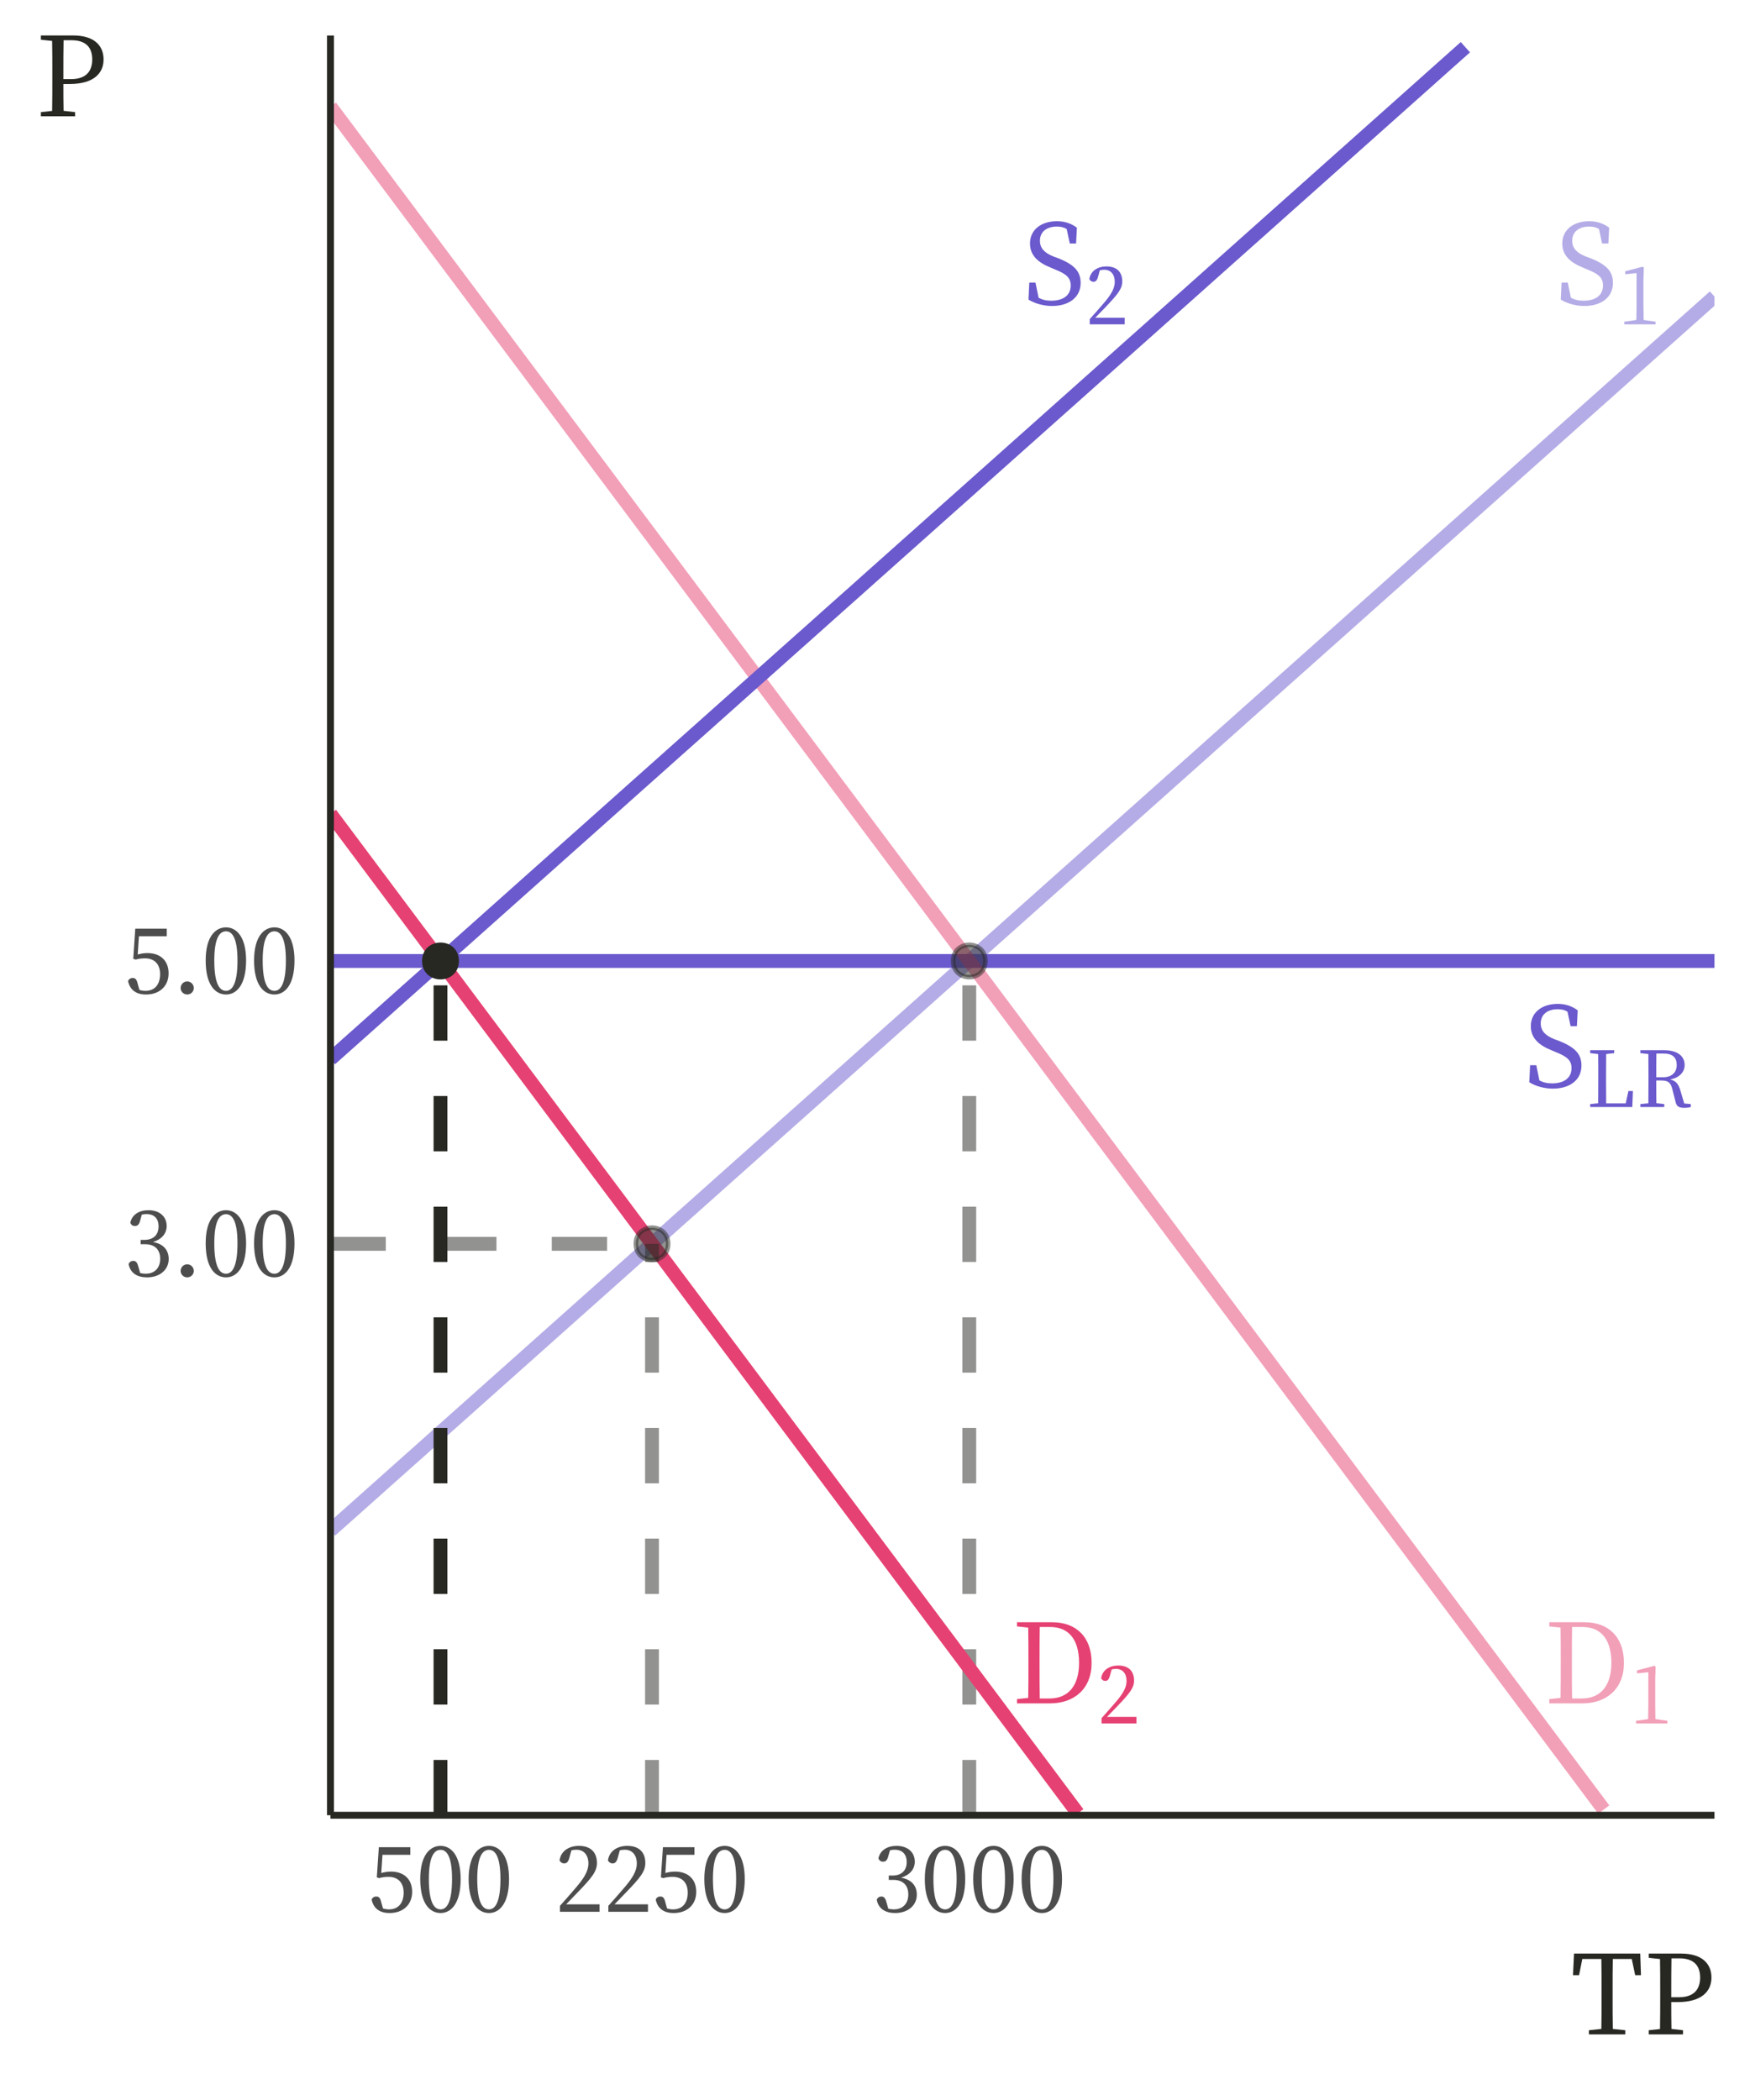 <?xml version="1.0" encoding="UTF-8"?>
<svg xmlns="http://www.w3.org/2000/svg" xmlns:xlink="http://www.w3.org/1999/xlink" width="270pt" height="324pt" viewBox="0 0 270 324" version="1.1">
<defs>
<g>
<symbol overflow="visible" id="glyph0-0">
<path style="stroke:none;" d="M 1.703 2.047 L 15.375 2.047 L 15.375 -15.031 L 1.703 -15.031 Z M 8.547 -7.188 L 3.109 -14.172 L 13.969 -14.172 Z M 9.078 -6.484 L 14.516 -13.469 L 14.516 0.5 Z M 3.109 1.203 L 8.547 -5.797 L 13.969 1.203 Z M 2.562 -13.469 L 8 -6.484 L 2.562 0.5 Z M 2.562 -13.469 "/>
</symbol>
<symbol overflow="visible" id="glyph0-1">
<path style="stroke:none;" d="M 4.672 -7.359 C 3.328 -7.891 2.562 -8.609 2.562 -9.797 C 2.562 -11.234 3.672 -11.984 5.172 -11.984 C 5.75 -11.984 6.219 -11.891 6.688 -11.609 L 7.172 -9.375 L 8.141 -9.375 L 8.266 -11.812 C 7.453 -12.422 6.453 -12.812 5.188 -12.812 C 2.828 -12.812 1.031 -11.547 1.031 -9.375 C 1.031 -7.5 2.312 -6.422 4.25 -5.641 L 4.953 -5.344 C 6.625 -4.672 7.312 -4.094 7.312 -2.891 C 7.312 -1.359 6.125 -0.547 4.328 -0.547 C 3.516 -0.547 2.953 -0.688 2.359 -1 L 1.875 -3.344 L 0.922 -3.344 L 0.797 -0.719 C 1.656 -0.172 3.016 0.266 4.438 0.266 C 7.031 0.266 8.844 -1.062 8.844 -3.281 C 8.844 -5.031 7.922 -6.078 5.438 -7.078 Z M 4.672 -7.359 "/>
</symbol>
<symbol overflow="visible" id="glyph0-2">
<path style="stroke:none;" d="M 4.359 -0.75 C 4.328 -2.438 4.328 -4.156 4.328 -6.047 L 4.328 -6.688 C 4.328 -8.422 4.328 -10.125 4.359 -11.781 L 5.984 -11.781 C 8.812 -11.781 10.422 -9.859 10.422 -6.25 C 10.422 -2.781 8.812 -0.75 5.828 -0.75 Z M 0.844 -12.516 L 0.844 -11.875 L 2.578 -11.688 C 2.609 -10.047 2.609 -8.375 2.609 -6.688 L 2.609 -6.047 C 2.609 -4.156 2.609 -2.469 2.578 -0.844 L 0.844 -0.656 L 0.844 0 L 5.938 0 C 9.672 0 12.359 -2.234 12.359 -6.25 C 12.359 -10.281 9.922 -12.516 6.281 -12.516 Z M 0.844 -12.516 "/>
</symbol>
<symbol overflow="visible" id="glyph1-0">
<path style="stroke:none;" d="M 1.188 1.438 L 10.75 1.438 L 10.75 -10.516 L 1.188 -10.516 Z M 5.969 -5.031 L 2.172 -9.922 L 9.781 -9.922 Z M 6.359 -4.547 L 10.156 -9.438 L 10.156 0.344 Z M 2.172 0.844 L 5.969 -4.047 L 9.781 0.844 Z M 1.797 -9.438 L 5.594 -4.547 L 1.797 0.344 Z M 1.797 -9.438 "/>
</symbol>
<symbol overflow="visible" id="glyph1-1">
<path style="stroke:none;" d="M 3.969 -0.672 C 3.953 -1.359 3.938 -2.062 3.938 -2.766 L 3.938 -6.875 L 4 -8.766 L 3.812 -8.891 L 1.125 -8.188 L 1.125 -7.734 L 2.875 -7.906 L 2.875 -2.766 C 2.875 -2.062 2.859 -1.359 2.844 -0.672 L 0.984 -0.406 L 0.984 0 L 5.812 0 L 5.812 -0.406 Z M 3.969 -0.672 "/>
</symbol>
<symbol overflow="visible" id="glyph1-2">
<path style="stroke:none;" d="M 6.484 -2.469 L 6.062 -0.562 L 3.047 -0.562 C 3.031 -1.703 3.031 -2.844 3.031 -3.844 L 3.031 -4.703 C 3.031 -5.875 3.031 -7.031 3.047 -8.172 L 4.281 -8.312 L 4.281 -8.766 L 0.578 -8.766 L 0.578 -8.312 L 1.812 -8.172 C 1.828 -7.047 1.828 -5.875 1.828 -4.703 L 1.828 -4.016 C 1.828 -2.906 1.828 -1.75 1.812 -0.578 L 0.578 -0.453 L 0.578 0 L 7.078 0 L 7.172 -2.469 Z M 6.484 -2.469 "/>
</symbol>
<symbol overflow="visible" id="glyph1-3">
<path style="stroke:none;" d="M 3.031 -4.594 C 3.031 -5.938 3.031 -7.094 3.047 -8.25 L 4.188 -8.25 C 5.562 -8.25 6.188 -7.609 6.188 -6.484 C 6.188 -5.391 5.484 -4.594 4.094 -4.594 Z M 7.344 -0.547 L 6.734 -2.609 C 6.438 -3.609 5.984 -4.078 5.156 -4.25 C 6.656 -4.516 7.406 -5.438 7.406 -6.469 C 7.406 -7.906 6.234 -8.766 4.25 -8.766 L 0.578 -8.766 L 0.578 -8.312 L 1.812 -8.172 C 1.828 -7.031 1.828 -5.875 1.828 -4.703 L 1.828 -4.047 C 1.828 -2.875 1.828 -1.734 1.812 -0.578 L 0.578 -0.453 L 0.578 0 L 4.266 0 L 4.266 -0.453 L 3.047 -0.594 C 3.031 -1.719 3.031 -2.875 3.031 -4.094 L 3.719 -4.094 C 4.812 -4.094 5.234 -3.844 5.5 -2.781 L 6.031 -0.703 C 6.188 -0.094 6.547 0.125 7.359 0.125 C 7.766 0.125 8.109 0.078 8.359 0 L 8.359 -0.453 Z M 7.344 -0.547 "/>
</symbol>
<symbol overflow="visible" id="glyph1-4">
<path style="stroke:none;" d="M 1.484 -1.016 C 2.094 -1.641 2.672 -2.25 3.031 -2.609 C 4.984 -4.656 5.656 -5.484 5.656 -6.625 C 5.656 -7.984 4.906 -8.938 3.219 -8.938 C 1.906 -8.938 0.766 -8.281 0.578 -6.969 C 0.719 -6.719 0.938 -6.562 1.219 -6.562 C 1.547 -6.562 1.781 -6.781 1.938 -7.391 L 2.203 -8.344 C 2.469 -8.406 2.719 -8.422 2.906 -8.422 C 3.891 -8.422 4.5 -7.688 4.5 -6.562 C 4.5 -5.516 3.906 -4.516 2.625 -3.062 C 2.062 -2.406 1.359 -1.609 0.641 -0.812 L 0.641 0 L 6.031 0 L 6.031 -1.016 Z M 1.484 -1.016 "/>
</symbol>
<symbol overflow="visible" id="glyph2-0">
<path style="stroke:none;" d="M 1.359 1.625 L 12.234 1.625 L 12.234 -11.969 L 1.359 -11.969 Z M 6.797 -5.719 L 2.469 -11.281 L 11.125 -11.281 Z M 7.234 -5.172 L 11.547 -10.719 L 11.547 0.391 Z M 2.469 0.953 L 6.797 -4.609 L 11.125 0.953 Z M 2.031 -10.719 L 6.359 -5.172 L 2.031 0.391 Z M 2.031 -10.719 "/>
</symbol>
<symbol overflow="visible" id="glyph2-1">
<path style="stroke:none;" d="M 2.703 -9.5 C 2.984 -9.562 3.219 -9.578 3.422 -9.578 C 4.594 -9.578 5.281 -8.906 5.281 -7.672 C 5.281 -6.328 4.438 -5.594 3.094 -5.594 L 2.516 -5.594 L 2.516 -4.922 L 3.219 -4.922 C 4.75 -4.922 5.531 -4.047 5.531 -2.672 C 5.531 -1.312 4.719 -0.375 3.297 -0.375 C 3.016 -0.375 2.734 -0.406 2.438 -0.484 L 2.188 -1.375 C 2.016 -2.047 1.828 -2.359 1.375 -2.359 C 1.062 -2.359 0.812 -2.203 0.656 -1.875 C 0.922 -0.438 2.031 0.188 3.5 0.188 C 5.484 0.188 6.844 -1 6.844 -2.641 C 6.844 -3.969 6.078 -4.969 4.422 -5.266 C 5.781 -5.688 6.531 -6.594 6.531 -7.734 C 6.531 -9.188 5.438 -10.172 3.719 -10.172 C 2.344 -10.172 1.203 -9.547 0.922 -8.25 C 1.062 -7.875 1.312 -7.734 1.625 -7.734 C 2.094 -7.734 2.297 -8.016 2.453 -8.625 Z M 2.703 -9.5 "/>
</symbol>
<symbol overflow="visible" id="glyph2-2">
<path style="stroke:none;" d="M 2.234 0.188 C 2.797 0.188 3.25 -0.266 3.25 -0.797 C 3.25 -1.375 2.797 -1.828 2.234 -1.828 C 1.672 -1.828 1.219 -1.375 1.219 -0.797 C 1.219 -0.266 1.672 0.188 2.234 0.188 Z M 2.234 0.188 "/>
</symbol>
<symbol overflow="visible" id="glyph2-3">
<path style="stroke:none;" d="M 1.938 -5.062 C 1.938 -8.625 2.797 -9.562 3.75 -9.562 C 4.656 -9.562 5.516 -8.625 5.516 -5.062 C 5.516 -1.359 4.656 -0.375 3.75 -0.375 C 2.797 -0.375 1.938 -1.344 1.938 -5.062 Z M 3.75 -10.172 C 2.141 -10.172 0.609 -8.781 0.609 -5.062 C 0.609 -1.203 2.141 0.188 3.75 0.188 C 5.312 0.188 6.844 -1.203 6.844 -5.062 C 6.844 -8.781 5.312 -10.172 3.75 -10.172 Z M 3.75 -10.172 "/>
</symbol>
<symbol overflow="visible" id="glyph2-4">
<path style="stroke:none;" d="M 2.25 -8.797 L 6.547 -8.797 L 6.547 -9.969 L 1.688 -9.969 L 1.375 -5.312 L 1.75 -5.203 C 2.234 -5.344 2.719 -5.391 3.188 -5.391 C 4.609 -5.391 5.516 -4.531 5.516 -2.953 C 5.516 -1.391 4.719 -0.375 3.266 -0.375 C 2.938 -0.375 2.641 -0.422 2.328 -0.516 L 2.078 -1.406 C 1.906 -2.141 1.719 -2.359 1.281 -2.359 C 0.953 -2.359 0.688 -2.188 0.578 -1.875 C 0.875 -0.5 1.828 0.188 3.344 0.188 C 5.453 0.188 6.828 -1.125 6.828 -3.078 C 6.828 -5.078 5.5 -6.203 3.578 -6.203 C 3.031 -6.203 2.562 -6.125 2.062 -5.984 Z M 2.25 -8.797 "/>
</symbol>
<symbol overflow="visible" id="glyph2-5">
<path style="stroke:none;" d="M 1.688 -1.156 C 2.375 -1.859 3.047 -2.562 3.438 -2.969 C 5.672 -5.281 6.438 -6.234 6.438 -7.531 C 6.438 -9.078 5.578 -10.172 3.656 -10.172 C 2.172 -10.172 0.875 -9.422 0.672 -7.922 C 0.812 -7.641 1.078 -7.469 1.391 -7.469 C 1.766 -7.469 2.031 -7.703 2.203 -8.406 L 2.5 -9.484 C 2.812 -9.562 3.078 -9.578 3.297 -9.578 C 4.422 -9.578 5.125 -8.734 5.125 -7.469 C 5.125 -6.266 4.438 -5.141 2.984 -3.484 C 2.344 -2.734 1.547 -1.828 0.734 -0.922 L 0.734 0 L 6.844 0 L 6.844 -1.156 Z M 1.688 -1.156 "/>
</symbol>
<symbol overflow="visible" id="glyph3-0">
<path style="stroke:none;" d="M 1.703 2.047 L 15.297 2.047 L 15.297 -14.953 L 1.703 -14.953 Z M 8.5 -7.156 L 3.094 -14.109 L 13.906 -14.109 Z M 9.047 -6.453 L 14.453 -13.406 L 14.453 0.5 Z M 3.094 1.188 L 8.5 -5.766 L 13.906 1.188 Z M 2.547 -13.406 L 7.953 -6.453 L 2.547 0.5 Z M 2.547 -13.406 "/>
</symbol>
<symbol overflow="visible" id="glyph3-1">
<path style="stroke:none;" d="M 9.438 -11.641 L 9.969 -9.141 L 10.859 -9.141 L 10.75 -12.469 L 0.531 -12.469 L 0.375 -9.141 L 1.312 -9.141 L 1.812 -11.641 L 4.75 -11.641 C 4.781 -10.016 4.781 -8.344 4.781 -6.688 L 4.781 -5.766 C 4.781 -4.094 4.781 -2.469 4.75 -0.844 L 2.828 -0.641 L 2.828 0 L 8.438 0 L 8.438 -0.641 L 6.516 -0.844 C 6.484 -2.484 6.484 -4.125 6.484 -5.766 L 6.484 -6.688 C 6.484 -8.344 6.484 -10.016 6.516 -11.641 Z M 9.438 -11.641 "/>
</symbol>
<symbol overflow="visible" id="glyph3-2">
<path style="stroke:none;" d="M 5.531 -11.734 C 7.75 -11.734 8.75 -10.656 8.75 -8.766 C 8.75 -6.969 7.812 -5.734 5.484 -5.734 L 4.297 -5.734 L 4.297 -6.688 C 4.297 -8.375 4.297 -10.078 4.328 -11.734 Z M 5.281 -4.984 C 9.047 -4.984 10.5 -6.703 10.5 -8.766 C 10.5 -10.984 8.953 -12.469 5.828 -12.469 L 0.828 -12.469 L 0.828 -11.812 L 2.562 -11.625 C 2.594 -10 2.594 -8.344 2.594 -6.688 L 2.594 -5.766 C 2.594 -4.094 2.594 -2.469 2.562 -0.828 L 0.828 -0.641 L 0.828 0 L 6.109 0 L 6.109 -0.641 L 4.328 -0.844 C 4.297 -2.266 4.297 -3.609 4.297 -4.984 Z M 5.281 -4.984 "/>
</symbol>
</g>
<clipPath id="clip1">
  <path d="M 50.988 44 L 264.52 44 L 264.52 238 L 50.988 238 Z M 50.988 44 "/>
</clipPath>
<clipPath id="clip2">
  <path d="M 50.988 147 L 264.52 147 L 264.52 150 L 50.988 150 Z M 50.988 147 "/>
</clipPath>
<clipPath id="clip3">
  <path d="M 50.988 15 L 249 15 L 249 280.066 L 50.988 280.066 Z M 50.988 15 "/>
</clipPath>
<clipPath id="clip4">
  <path d="M 148 147 L 151 147 L 151 280.066 L 148 280.066 Z M 148 147 "/>
</clipPath>
<clipPath id="clip5">
  <path d="M 50.988 124 L 168 124 L 168 280.066 L 50.988 280.066 Z M 50.988 124 "/>
</clipPath>
<clipPath id="clip6">
  <path d="M 99 190 L 102 190 L 102 280.066 L 99 280.066 Z M 99 190 "/>
</clipPath>
<clipPath id="clip7">
  <path d="M 50.988 190 L 102 190 L 102 193 L 50.988 193 Z M 50.988 190 "/>
</clipPath>
<clipPath id="clip8">
  <path d="M 50.988 6 L 228 6 L 228 165 L 50.988 165 Z M 50.988 6 "/>
</clipPath>
<clipPath id="clip9">
  <path d="M 66 147 L 70 147 L 70 280.066 L 66 280.066 Z M 66 147 "/>
</clipPath>
</defs>
<g id="surface19849">
<rect x="0" y="0" width="270" height="324" style="fill:rgb(100%,100%,100%);fill-opacity:1;stroke:none;"/>
<g clip-path="url(#clip1)" clip-rule="nonzero">
<path style="fill:none;stroke-width:2.134;stroke-linecap:butt;stroke-linejoin:round;stroke:rgb(41.569%,35.294%,80.392%);stroke-opacity:0.502;stroke-miterlimit:10;" d="M 50.988 236.133 L 53.125 234.227 L 55.262 232.324 L 57.395 230.422 L 59.531 228.516 L 61.664 226.613 L 63.801 224.711 L 65.938 222.805 L 68.07 220.902 L 70.207 218.996 L 72.344 217.094 L 74.477 215.191 L 76.613 213.285 L 78.75 211.383 L 80.883 209.48 L 83.02 207.574 L 85.152 205.672 L 87.289 203.766 L 89.426 201.863 L 91.559 199.961 L 93.695 198.055 L 95.832 196.152 L 97.965 194.25 L 100.102 192.344 L 102.238 190.441 L 104.371 188.535 L 108.645 184.73 L 110.777 182.824 L 112.914 180.922 L 115.047 179.02 L 117.184 177.113 L 119.32 175.211 L 121.453 173.305 L 125.727 169.5 L 127.859 167.594 L 132.133 163.789 L 134.266 161.883 L 136.402 159.98 L 138.535 158.078 L 140.672 156.172 L 142.809 154.27 L 144.941 152.363 L 149.215 148.559 L 151.348 146.652 L 155.621 142.848 L 157.754 140.941 L 159.891 139.039 L 162.027 137.133 L 164.16 135.23 L 166.297 133.328 L 168.43 131.422 L 172.703 127.617 L 174.836 125.711 L 176.973 123.809 L 179.109 121.902 L 181.242 120 L 183.379 118.098 L 185.516 116.191 L 187.648 114.289 L 189.785 112.387 L 191.918 110.48 L 194.055 108.578 L 196.191 106.672 L 198.324 104.77 L 200.461 102.867 L 202.598 100.961 L 204.73 99.059 L 206.867 97.156 L 209.004 95.25 L 211.137 93.348 L 213.273 91.441 L 215.41 89.539 L 217.543 87.637 L 219.68 85.73 L 221.812 83.828 L 223.949 81.926 L 226.086 80.02 L 228.219 78.117 L 230.355 76.211 L 232.492 74.309 L 234.625 72.406 L 236.762 70.5 L 238.898 68.598 L 241.031 66.695 L 243.168 64.789 L 245.301 62.887 L 247.438 60.984 L 249.574 59.078 L 251.707 57.176 L 253.844 55.27 L 255.98 53.367 L 258.113 51.465 L 260.25 49.559 L 262.387 47.656 L 264.52 45.754 "/>
</g>
<g style="fill:rgb(41.569%,35.294%,80.392%);fill-opacity:0.502;">
  <use xlink:href="#glyph0-1" x="240.008" y="46.941"/>
</g>
<g style="fill:rgb(41.569%,35.294%,80.392%);fill-opacity:0.502;">
  <use xlink:href="#glyph1-1" x="249.621" y="50.043"/>
</g>
<g clip-path="url(#clip2)" clip-rule="nonzero">
<path style="fill:none;stroke-width:2.134;stroke-linecap:butt;stroke-linejoin:round;stroke:rgb(41.569%,35.294%,80.392%);stroke-opacity:1;stroke-miterlimit:10;" d="M 50.988 148.266 L 264.52 148.266 "/>
</g>
<g style="fill:rgb(41.569%,35.294%,80.392%);fill-opacity:1;">
  <use xlink:href="#glyph0-1" x="235.152" y="167.695"/>
</g>
<g style="fill:rgb(41.569%,35.294%,80.392%);fill-opacity:1;">
  <use xlink:href="#glyph1-2" x="244.762" y="170.797"/>
</g>
<g style="fill:rgb(41.569%,35.294%,80.392%);fill-opacity:1;">
  <use xlink:href="#glyph1-3" x="252.508" y="170.797"/>
</g>
<g clip-path="url(#clip3)" clip-rule="nonzero">
<path style="fill:none;stroke-width:2.134;stroke-linecap:butt;stroke-linejoin:round;stroke:rgb(90.196%,25.49%,45.098%);stroke-opacity:0.502;stroke-miterlimit:10;" d="M 50.988 16.465 L 55.262 22.176 L 57.395 25.031 L 59.531 27.887 L 61.664 30.742 L 65.938 36.453 L 68.07 39.309 L 72.344 45.02 L 74.477 47.875 L 78.75 53.586 L 80.883 56.441 L 83.02 59.297 L 85.152 62.152 L 87.289 65.008 L 89.426 67.867 L 91.559 70.723 L 95.832 76.434 L 97.965 79.289 L 102.238 85 L 104.371 87.855 L 108.645 93.566 L 110.777 96.422 L 112.914 99.277 L 115.047 102.133 L 119.32 107.844 L 121.453 110.699 L 123.59 113.555 L 125.727 116.414 L 127.859 119.27 L 132.133 124.98 L 134.266 127.836 L 136.402 130.691 L 138.535 133.547 L 142.809 139.258 L 144.941 142.113 L 149.215 147.824 L 151.348 150.68 L 155.621 156.391 L 157.754 159.246 L 159.891 162.102 L 162.027 164.961 L 164.16 167.816 L 166.297 170.672 L 168.43 173.527 L 172.703 179.238 L 174.836 182.094 L 179.109 187.805 L 181.242 190.66 L 185.516 196.371 L 187.648 199.227 L 189.785 202.082 L 191.918 204.938 L 196.191 210.648 L 198.324 213.508 L 202.598 219.219 L 204.73 222.074 L 209.004 227.785 L 211.137 230.641 L 215.41 236.352 L 217.543 239.207 L 219.68 242.062 L 221.812 244.918 L 226.086 250.629 L 228.219 253.484 L 232.492 259.195 L 234.625 262.055 L 238.898 267.766 L 241.031 270.621 L 243.168 273.477 L 245.301 276.332 L 247.438 279.188 "/>
</g>
<g style="fill:rgb(90.196%,25.49%,45.098%);fill-opacity:0.502;">
  <use xlink:href="#glyph0-2" x="238.191" y="262.805"/>
</g>
<g style="fill:rgb(90.196%,25.49%,45.098%);fill-opacity:0.502;">
  <use xlink:href="#glyph1-1" x="251.438" y="265.906"/>
</g>
<path style="fill-rule:nonzero;fill:rgb(15.294%,15.686%,13.333%);fill-opacity:0.502;stroke-width:0.709;stroke-linecap:round;stroke-linejoin:round;stroke:rgb(15.294%,15.686%,13.333%);stroke-opacity:0.502;stroke-miterlimit:10;" d="M 152.031 148.266 C 152.031 151.582 147.055 151.582 147.055 148.266 C 147.055 144.945 152.031 144.945 152.031 148.266 "/>
<g clip-path="url(#clip4)" clip-rule="nonzero">
<path style="fill:none;stroke-width:2.134;stroke-linecap:butt;stroke-linejoin:round;stroke:rgb(15.294%,15.686%,13.333%);stroke-opacity:0.502;stroke-dasharray:8.536,8.536;stroke-miterlimit:10;" d="M 149.543 280.066 L 149.543 148.266 "/>
</g>
<g clip-path="url(#clip5)" clip-rule="nonzero">
<path style="fill:none;stroke-width:2.134;stroke-linecap:butt;stroke-linejoin:round;stroke:rgb(90.196%,25.49%,45.098%);stroke-opacity:1;stroke-miterlimit:10;" d="M 50.988 125.566 L 55.262 131.277 L 57.395 134.133 L 59.531 136.988 L 61.664 139.844 L 65.938 145.555 L 68.07 148.41 L 72.344 154.121 L 74.477 156.977 L 78.75 162.688 L 80.883 165.547 L 83.02 168.402 L 85.152 171.258 L 89.426 176.969 L 91.559 179.824 L 95.832 185.535 L 97.965 188.391 L 102.238 194.102 L 104.371 196.957 L 108.645 202.668 L 110.777 205.523 L 112.914 208.379 L 115.047 211.234 L 117.184 214.09 L 119.32 216.949 L 121.453 219.805 L 125.727 225.516 L 127.859 228.371 L 132.133 234.082 L 134.266 236.938 L 136.402 239.793 L 138.535 242.648 L 142.809 248.359 L 144.941 251.215 L 149.215 256.926 L 151.348 259.781 L 153.484 262.637 L 155.621 265.496 L 157.754 268.352 L 162.027 274.062 L 164.16 276.918 L 166.297 279.773 "/>
</g>
<g style="fill:rgb(90.196%,25.49%,45.098%);fill-opacity:1;">
  <use xlink:href="#glyph0-2" x="156.062" y="262.805"/>
</g>
<g style="fill:rgb(90.196%,25.49%,45.098%);fill-opacity:1;">
  <use xlink:href="#glyph1-4" x="169.312" y="265.906"/>
</g>
<path style="fill-rule:nonzero;fill:rgb(15.294%,15.686%,13.333%);fill-opacity:0.502;stroke-width:0.709;stroke-linecap:round;stroke-linejoin:round;stroke:rgb(15.294%,15.686%,13.333%);stroke-opacity:0.502;stroke-miterlimit:10;" d="M 103.082 191.906 C 103.082 195.223 98.105 195.223 98.105 191.906 C 98.105 188.586 103.082 188.586 103.082 191.906 "/>
<g clip-path="url(#clip6)" clip-rule="nonzero">
<path style="fill:none;stroke-width:2.134;stroke-linecap:butt;stroke-linejoin:round;stroke:rgb(15.294%,15.686%,13.333%);stroke-opacity:0.502;stroke-dasharray:8.536,8.536;stroke-miterlimit:10;" d="M 100.594 280.066 L 100.594 191.906 "/>
</g>
<g clip-path="url(#clip7)" clip-rule="nonzero">
<path style="fill:none;stroke-width:2.134;stroke-linecap:butt;stroke-linejoin:round;stroke:rgb(15.294%,15.686%,13.333%);stroke-opacity:0.502;stroke-dasharray:8.536,8.536;stroke-miterlimit:10;" d="M 50.988 191.906 L 100.594 191.906 "/>
</g>
<g clip-path="url(#clip8)" clip-rule="nonzero">
<path style="fill:none;stroke-width:2.134;stroke-linecap:butt;stroke-linejoin:round;stroke:rgb(41.569%,35.294%,80.392%);stroke-opacity:1;stroke-miterlimit:10;" d="M 50.988 163.398 L 53.125 161.492 L 55.262 159.59 L 57.395 157.688 L 59.531 155.781 L 61.664 153.879 L 63.801 151.973 L 65.938 150.07 L 68.07 148.168 L 70.207 146.262 L 72.344 144.359 L 74.477 142.457 L 76.613 140.551 L 78.75 138.648 L 80.883 136.742 L 83.02 134.84 L 85.152 132.938 L 87.289 131.031 L 89.426 129.129 L 91.559 127.227 L 93.695 125.32 L 95.832 123.418 L 97.965 121.512 L 102.238 117.707 L 104.371 115.801 L 108.645 111.996 L 110.777 110.09 L 112.914 108.188 L 115.047 106.281 L 119.32 102.477 L 121.453 100.57 L 125.727 96.766 L 127.859 94.859 L 132.133 91.055 L 134.266 89.148 L 136.402 87.246 L 138.535 85.34 L 142.809 81.535 L 144.941 79.629 L 149.215 75.824 L 151.348 73.918 L 153.484 72.016 L 155.621 70.109 L 157.754 68.207 L 159.891 66.305 L 162.027 64.398 L 164.16 62.496 L 166.297 60.594 L 168.43 58.688 L 170.566 56.785 L 172.703 54.879 L 174.836 52.977 L 176.973 51.074 L 179.109 49.168 L 181.242 47.266 L 183.379 45.363 L 185.516 43.457 L 187.648 41.555 L 189.785 39.648 L 191.918 37.746 L 194.055 35.844 L 196.191 33.938 L 198.324 32.035 L 200.461 30.133 L 202.598 28.227 L 204.73 26.324 L 206.867 24.418 L 209.004 22.516 L 211.137 20.613 L 213.273 18.707 L 215.41 16.805 L 217.543 14.902 L 219.68 12.996 L 221.812 11.094 L 223.949 9.188 L 226.086 7.285 "/>
</g>
<g style="fill:rgb(41.569%,35.294%,80.392%);fill-opacity:1;">
  <use xlink:href="#glyph0-1" x="157.883" y="46.941"/>
</g>
<g style="fill:rgb(41.569%,35.294%,80.392%);fill-opacity:1;">
  <use xlink:href="#glyph1-4" x="167.492" y="50.043"/>
</g>
<path style="fill-rule:nonzero;fill:rgb(15.294%,15.686%,13.333%);fill-opacity:1;stroke-width:0.709;stroke-linecap:round;stroke-linejoin:round;stroke:rgb(15.294%,15.686%,13.333%);stroke-opacity:1;stroke-miterlimit:10;" d="M 70.449 148.266 C 70.449 151.582 65.473 151.582 65.473 148.266 C 65.473 144.945 70.449 144.945 70.449 148.266 "/>
<g clip-path="url(#clip9)" clip-rule="nonzero">
<path style="fill:none;stroke-width:2.134;stroke-linecap:butt;stroke-linejoin:round;stroke:rgb(15.294%,15.686%,13.333%);stroke-opacity:1;stroke-dasharray:8.536,8.536;stroke-miterlimit:10;" d="M 67.961 280.066 L 67.961 148.266 "/>
</g>
<path style="fill:none;stroke-width:1.067;stroke-linecap:butt;stroke-linejoin:round;stroke:rgb(15.294%,15.686%,13.333%);stroke-opacity:1;stroke-miterlimit:10;" d="M 50.988 280.066 L 50.988 5.48 "/>
<g style="fill:rgb(30.196%,30.196%,30.196%);fill-opacity:1;">
  <use xlink:href="#glyph2-1" x="19.184" y="196.891"/>
  <use xlink:href="#glyph2-2" x="26.65" y="196.891"/>
  <use xlink:href="#glyph2-3" x="31.124" y="196.891"/>
  <use xlink:href="#glyph2-3" x="38.591" y="196.891"/>
</g>
<g style="fill:rgb(30.196%,30.196%,30.196%);fill-opacity:1;">
  <use xlink:href="#glyph2-4" x="19.184" y="153.25"/>
  <use xlink:href="#glyph2-2" x="26.65" y="153.25"/>
  <use xlink:href="#glyph2-3" x="31.124" y="153.25"/>
  <use xlink:href="#glyph2-3" x="38.591" y="153.25"/>
</g>
<path style="fill:none;stroke-width:1.067;stroke-linecap:butt;stroke-linejoin:round;stroke:rgb(15.294%,15.686%,13.333%);stroke-opacity:1;stroke-miterlimit:10;" d="M 50.988 280.066 L 264.52 280.066 "/>
<g style="fill:rgb(30.196%,30.196%,30.196%);fill-opacity:1;">
  <use xlink:href="#glyph2-4" x="56.762" y="294.965"/>
  <use xlink:href="#glyph2-3" x="64.228" y="294.965"/>
  <use xlink:href="#glyph2-3" x="71.695" y="294.965"/>
</g>
<g style="fill:rgb(30.196%,30.196%,30.196%);fill-opacity:1;">
  <use xlink:href="#glyph2-5" x="85.66" y="294.965"/>
  <use xlink:href="#glyph2-5" x="93.127" y="294.965"/>
  <use xlink:href="#glyph2-4" x="100.593" y="294.965"/>
  <use xlink:href="#glyph2-3" x="108.059" y="294.965"/>
</g>
<g style="fill:rgb(30.196%,30.196%,30.196%);fill-opacity:1;">
  <use xlink:href="#glyph2-1" x="134.609" y="294.965"/>
  <use xlink:href="#glyph2-3" x="142.076" y="294.965"/>
  <use xlink:href="#glyph2-3" x="149.542" y="294.965"/>
  <use xlink:href="#glyph2-3" x="157.009" y="294.965"/>
</g>
<g style="fill:rgb(15.294%,15.686%,13.333%);fill-opacity:1;">
  <use xlink:href="#glyph3-1" x="242.316" y="313.879"/>
  <use xlink:href="#glyph3-2" x="253.553" y="313.879"/>
</g>
<g style="fill:rgb(15.294%,15.686%,13.333%);fill-opacity:1;">
  <use xlink:href="#glyph3-2" x="5.48" y="17.941"/>
</g>
</g>
</svg>
